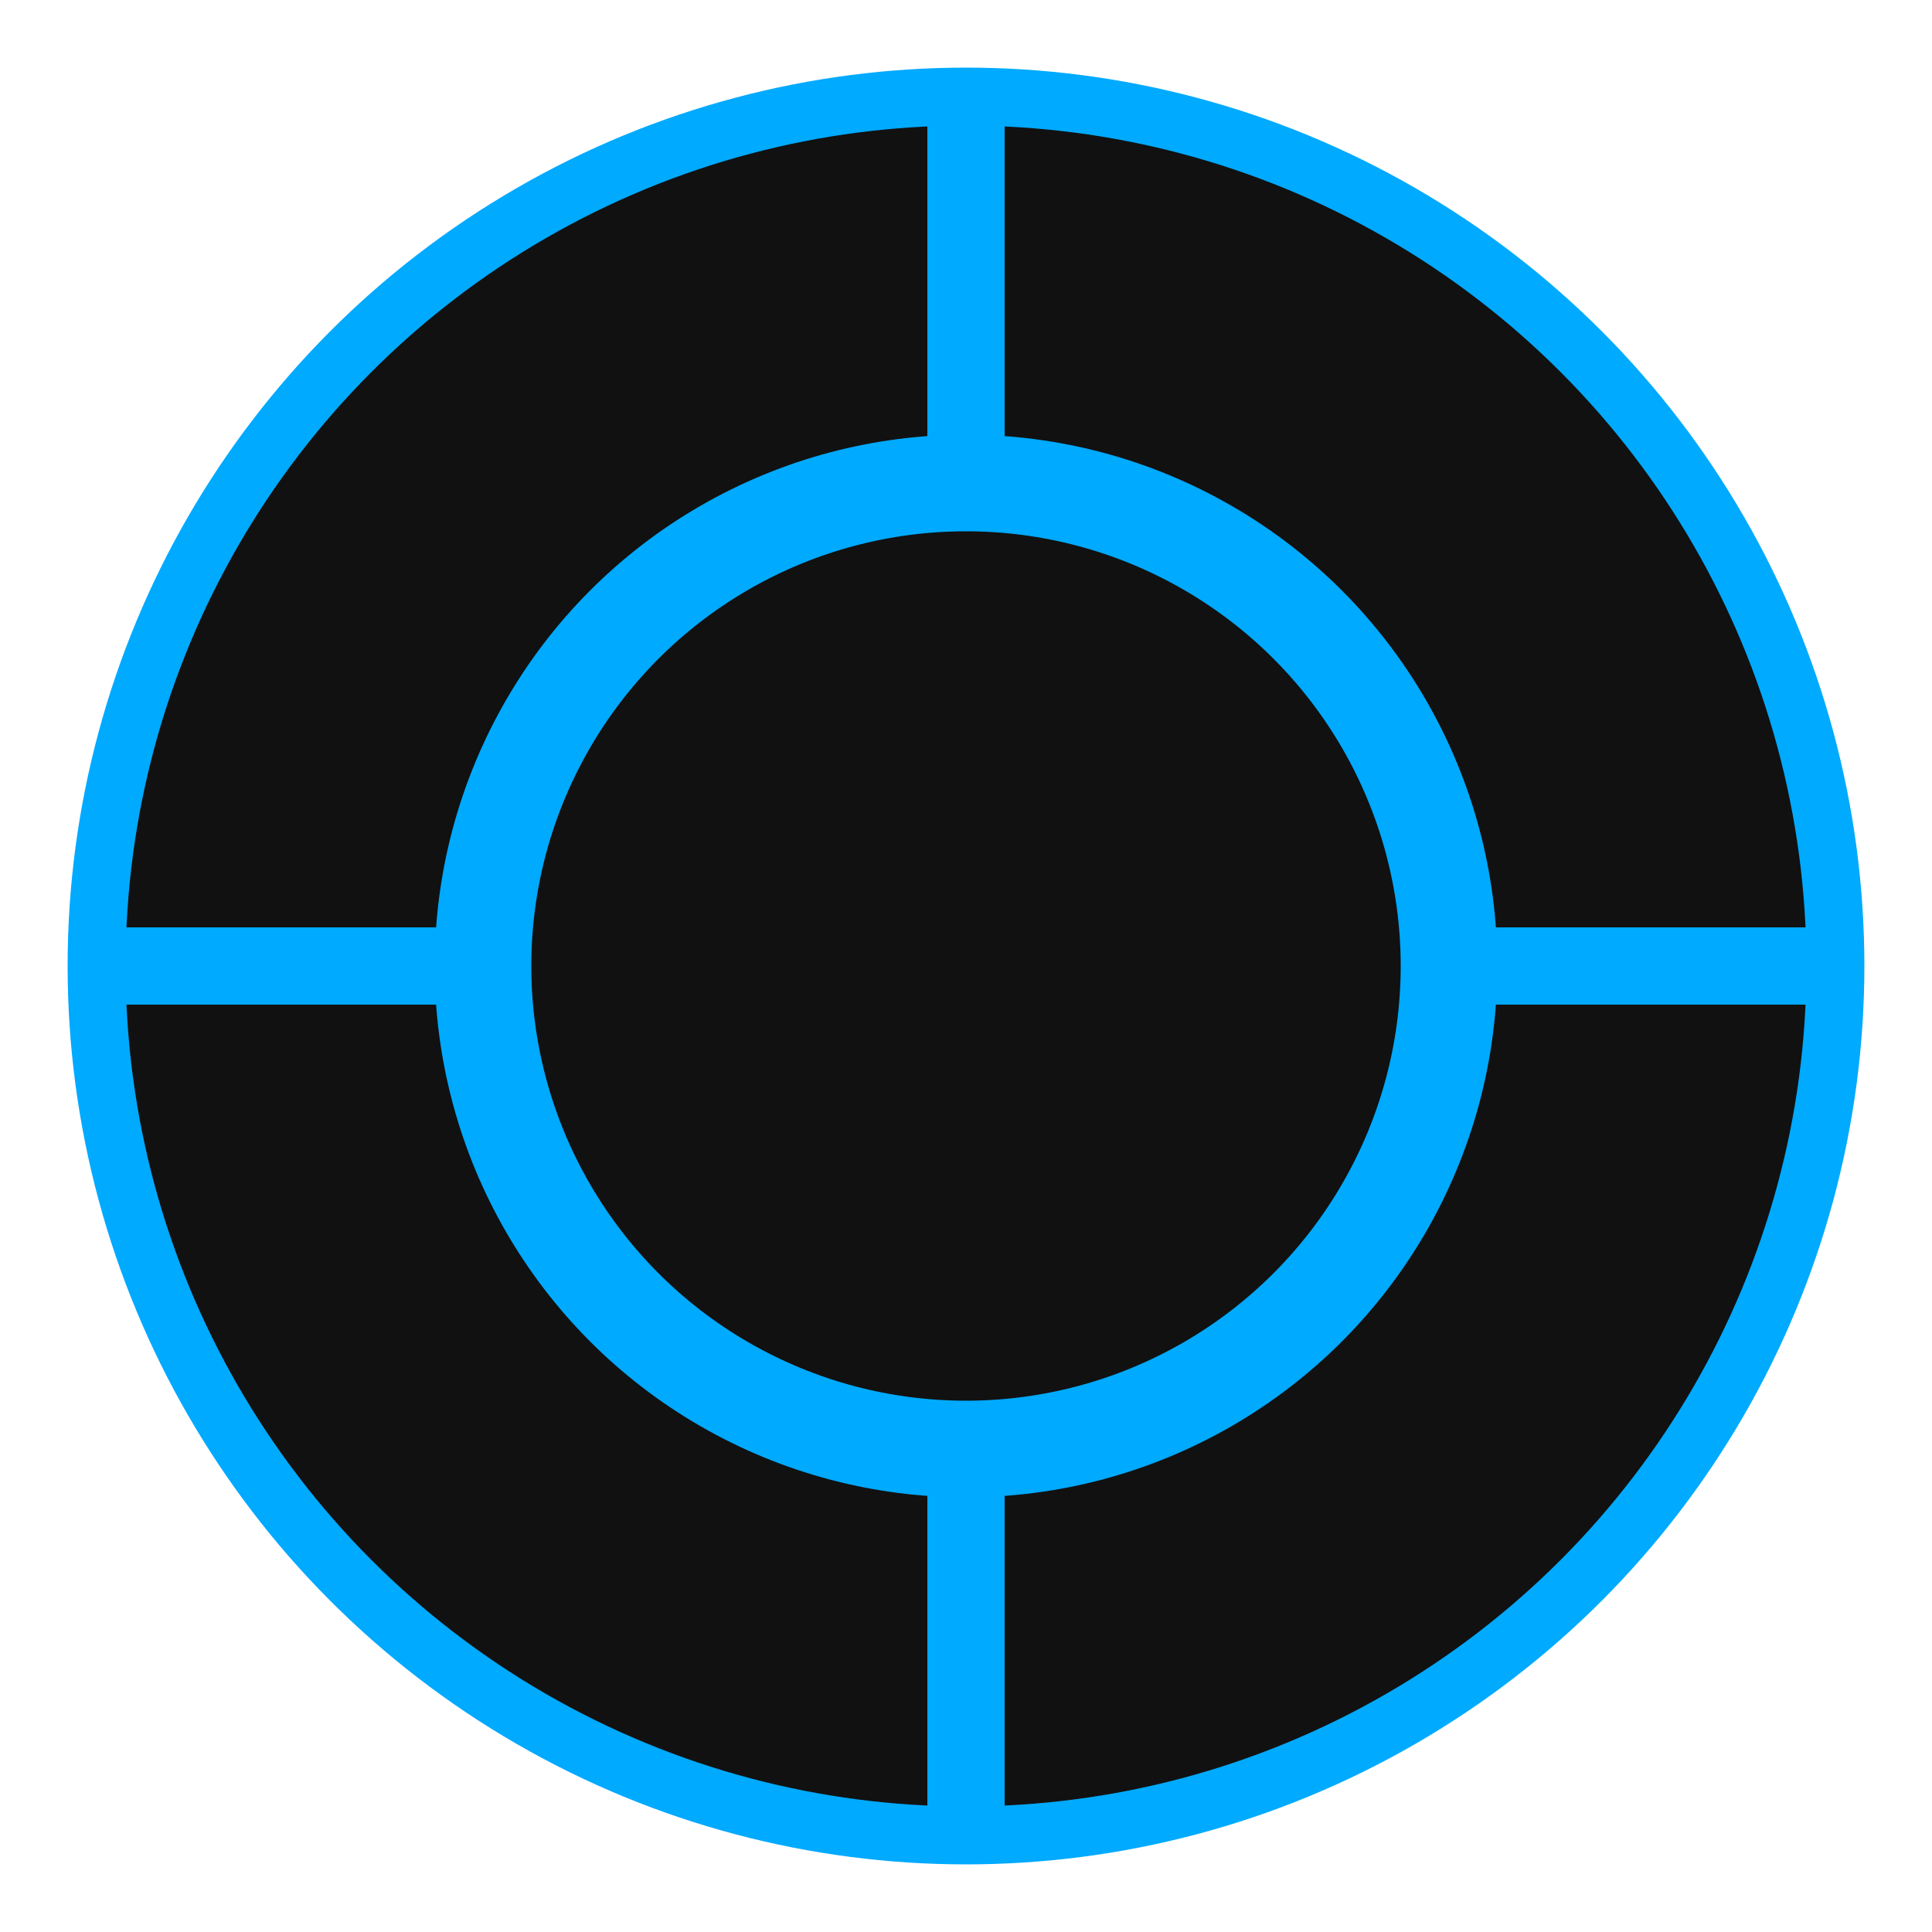 <svg width="128" height="128" viewBox="0 0 100 100" xmlns="http://www.w3.org/2000/svg">
  <defs>
    <filter id="glow">
      <feGaussianBlur stdDeviation="2.5" result="coloredBlur"/>
      <feMerge>
        <feMergeNode in="coloredBlur"/>
        <feMergeNode in="SourceGraphic"/>
      </feMerge>
    </filter>
  </defs>
  <circle cx="50" cy="50" r="45" fill="#111" stroke="#00aaff" stroke-width="3"/>
  <circle cx="50" cy="50" r="25" fill="none" stroke="#00aaff" stroke-width="5" filter="url(#glow)"/>
  <path d="M 50 5 L 50 25 M 95 50 L 75 50 M 50 95 L 50 75 M 5 50 L 25 50" stroke="#00aaff" stroke-width="4"/>
</svg>
